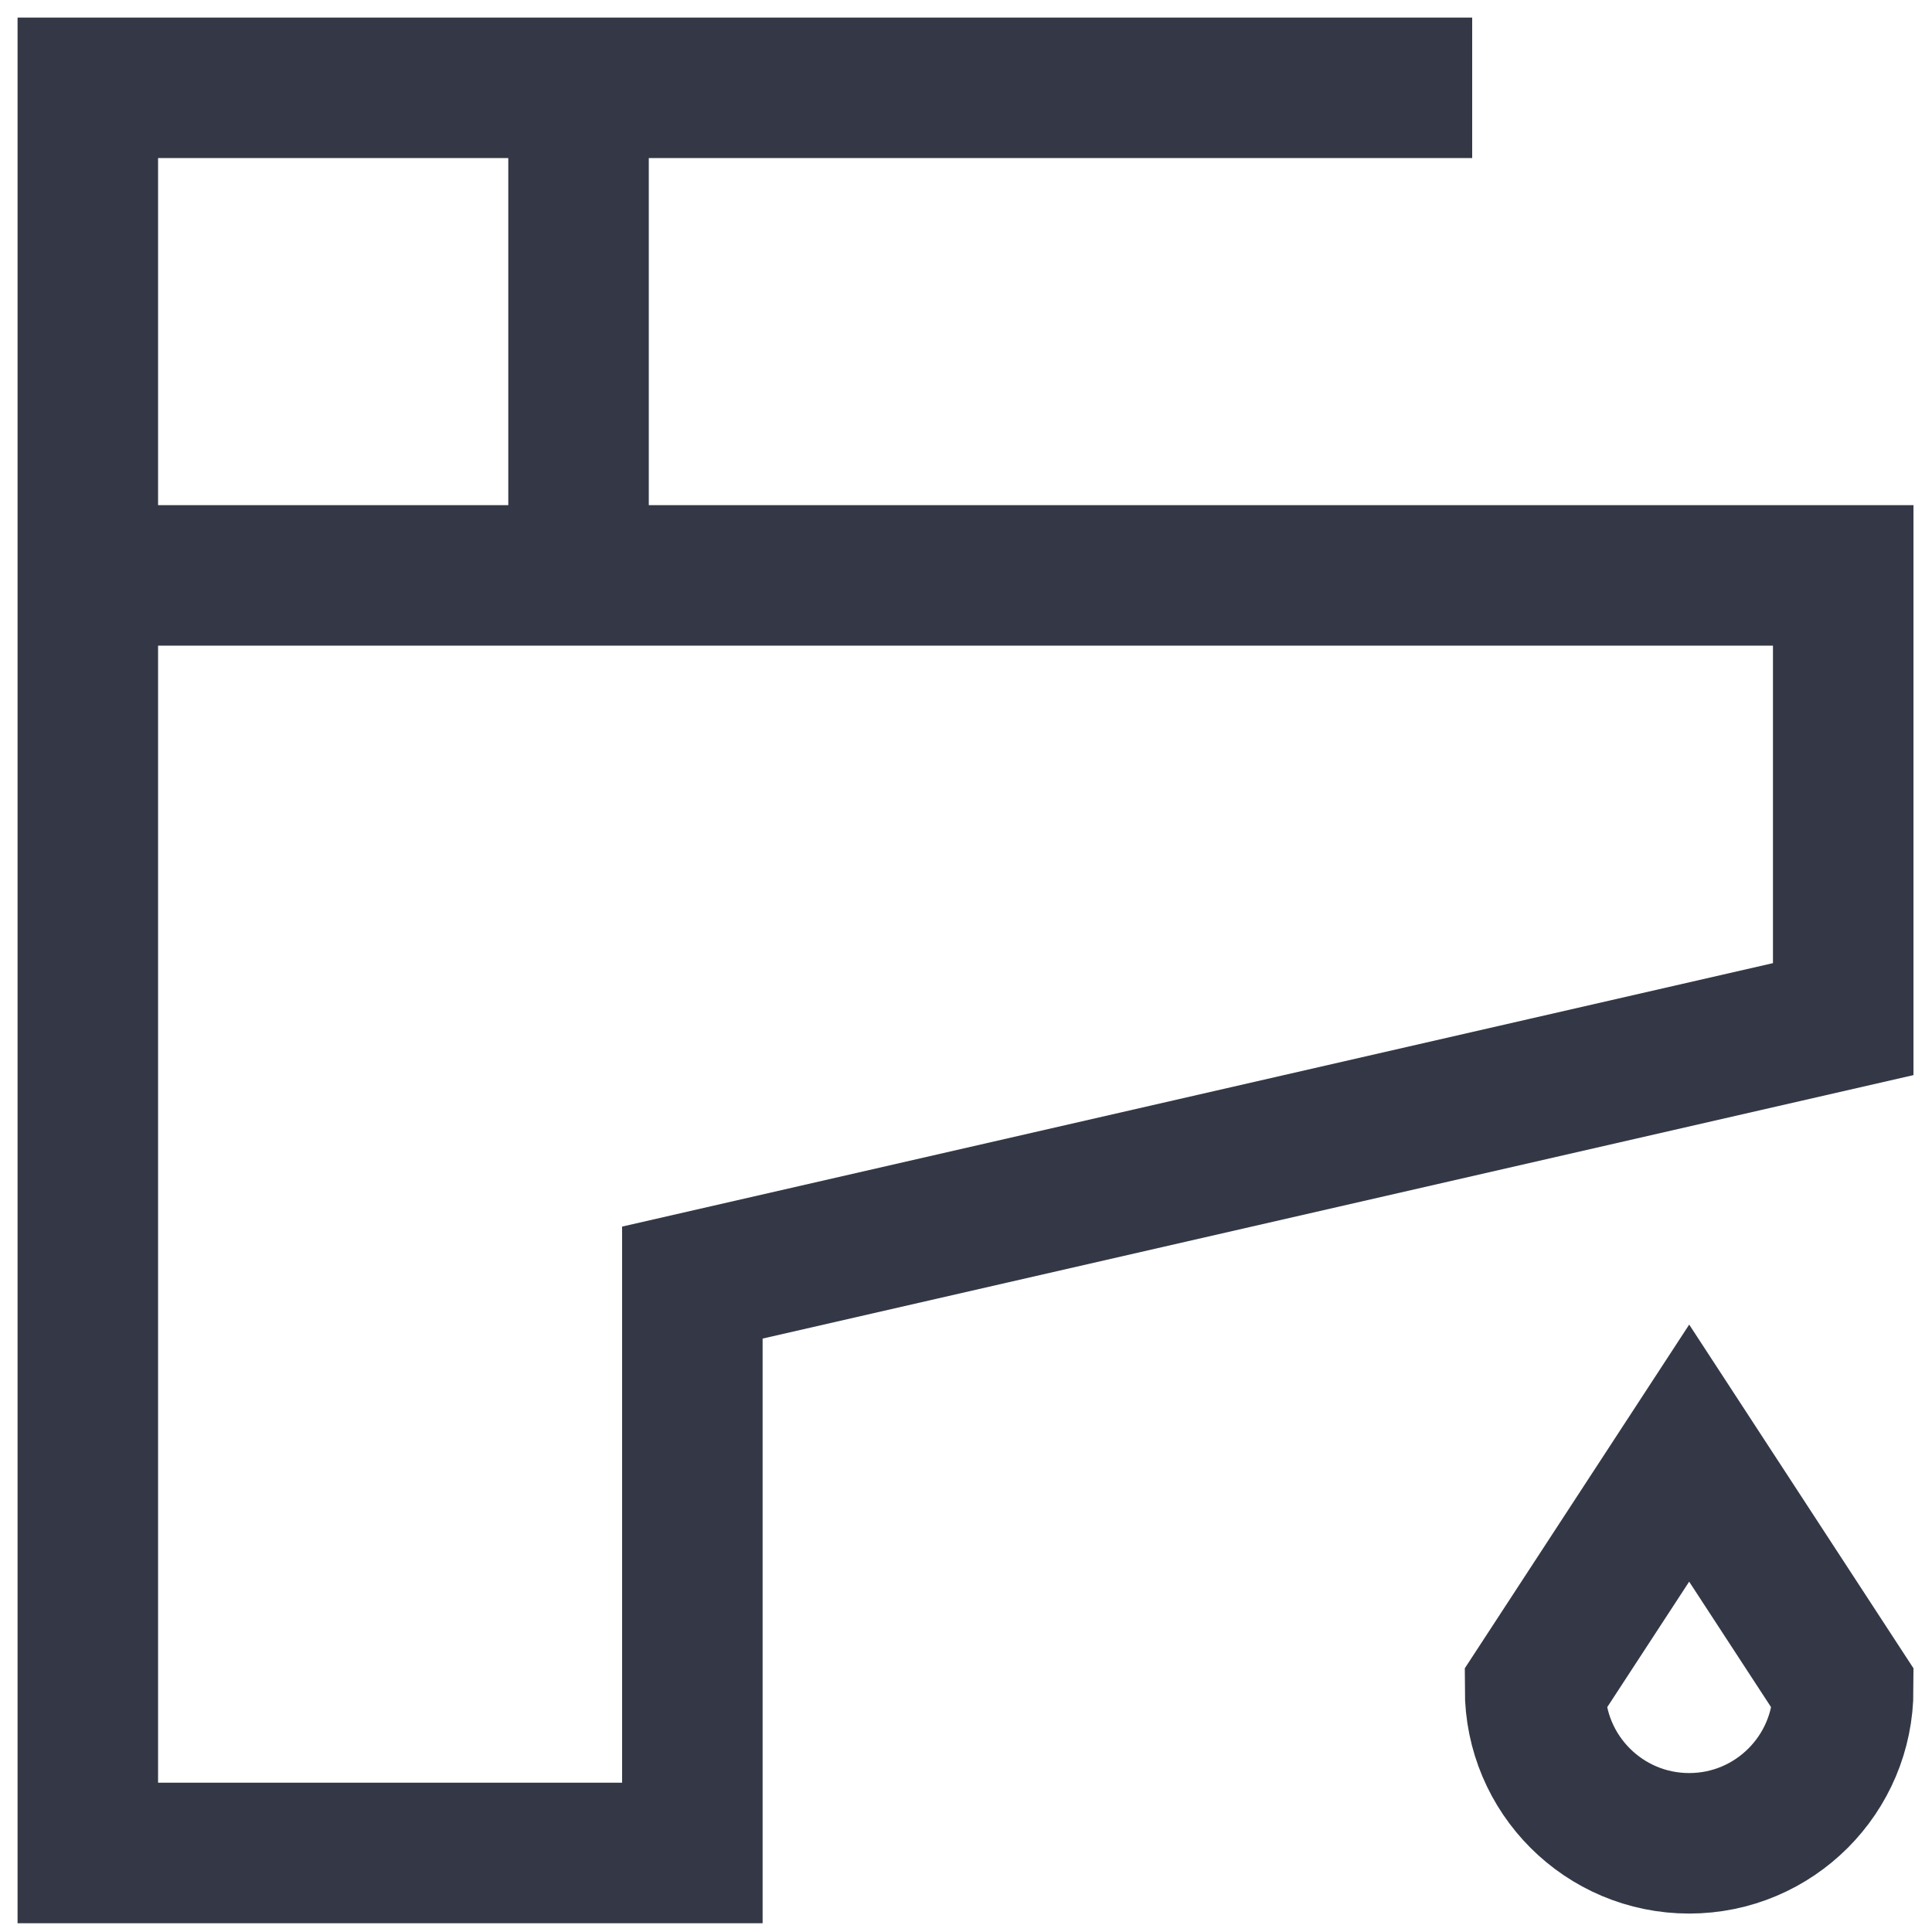 <svg width="22" height="22" viewBox="0 0 22 22" fill="none" xmlns="http://www.w3.org/2000/svg">
<path d="M1 1H6.588V6.552H1M1 1V6.552M1 1H15.964M1 6.552L20.989 6.552V11.605L7.884 14.605V21.1H1L1 6.552ZM19.235 20.99C20.204 20.99 20.989 20.204 20.989 19.235L19.235 16.547L17.48 19.235C17.48 20.204 18.265 20.99 19.235 20.99Z" stroke="#343846" stroke-width="1.6" stroke-linecap="square"/>
</svg>
